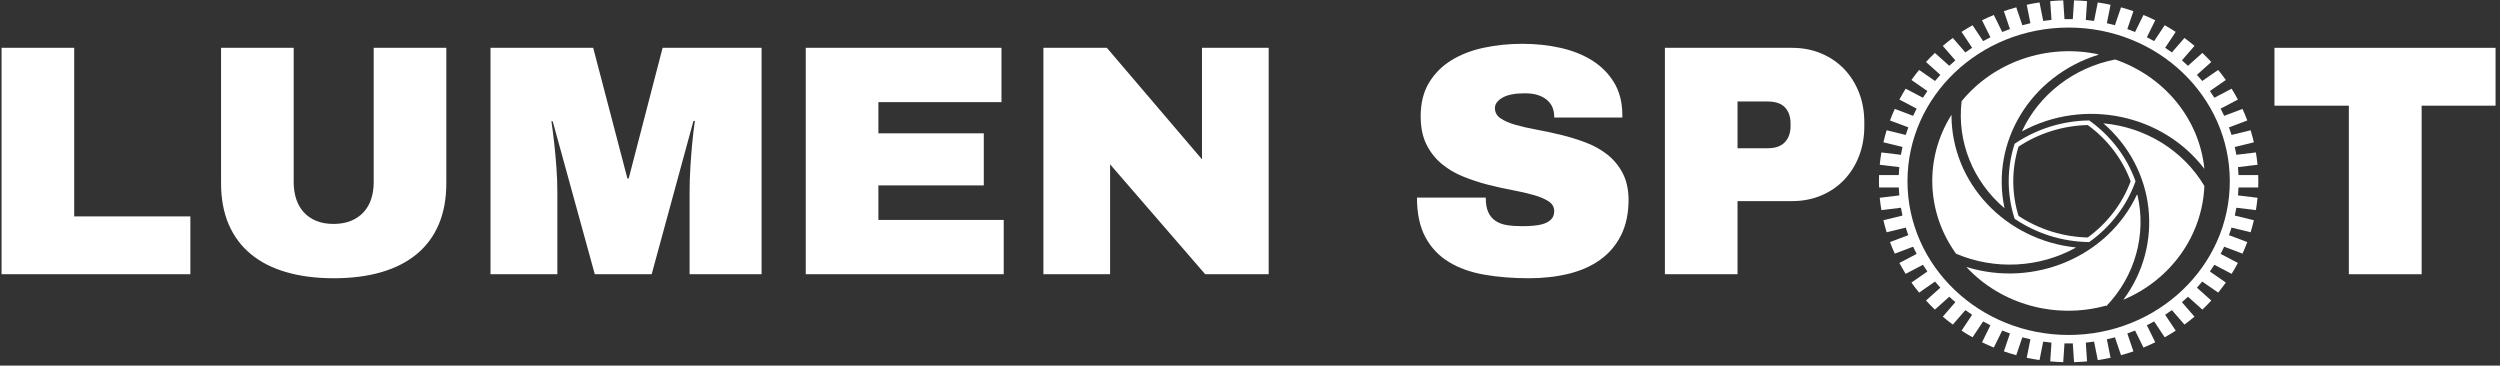 <svg class="svg-logo" xmlns="http://www.w3.org/2000/svg" width="547" height="80" viewBox="0 0 547 80">
  <rect x="0" y="0" width="547" height="80" fill="#333333" stroke="none"/>
  <g fill="none" fill-rule="evenodd">
    <g transform="translate(411.117 .058)">
      <path fill="#FFFFFF" fill-rule="nonzero" d="M82.978,38.244 C83.011,39.15 83.011,40.057 82.978,40.962 L78.667,40.962 C78.644,41.542 78.606,42.121 78.553,42.698 L82.829,43.214 C82.742,44.117 82.624,45.016 82.472,45.911 L78.195,45.396 C78.096,45.968 77.982,46.539 77.853,47.105 L82.029,48.128 C81.824,49.013 81.588,49.891 81.321,50.762 L77.145,49.739 C76.971,50.293 76.783,50.846 76.581,51.393 L80.59,52.907 C80.271,53.761 79.921,54.603 79.541,55.435 L75.532,53.92 C75.287,54.451 75.028,54.976 74.755,55.494 L78.534,57.476 C78.105,58.286 77.647,59.08 77.161,59.858 L73.383,57.877 C73.069,58.373 72.744,58.864 72.406,59.346 L75.895,61.763 C75.363,62.515 74.804,63.248 74.22,63.962 L70.731,61.545 C70.355,62 69.968,62.448 69.569,62.885 L72.711,65.701 C72.086,66.383 71.435,67.043 70.761,67.682 L67.619,64.866 C67.186,65.274 66.743,65.671 66.289,66.058 L69.037,69.228 C68.327,69.828 67.594,70.406 66.842,70.96 L64.094,67.791 C63.611,68.143 63.119,68.484 62.618,68.814 L64.928,72.287 C64.144,72.798 63.342,73.284 62.523,73.744 L60.212,70.271 C59.687,70.562 59.154,70.841 58.615,71.109 L60.451,74.83 C59.605,75.244 58.745,75.631 57.873,75.988 L56.036,72.266 C55.476,72.493 54.912,72.706 54.341,72.907 L55.673,76.818 C54.78,77.128 53.876,77.408 52.963,77.659 L51.631,73.746 C51.047,73.904 50.457,74.049 49.865,74.179 L50.672,78.22 C49.746,78.419 48.813,78.59 47.874,78.728 L47.066,74.688 C46.465,74.776 45.862,74.848 45.257,74.906 L45.528,79.012 C44.581,79.1 43.633,79.156 42.684,79.182 L42.413,75.077 C41.805,75.091 41.197,75.091 40.59,75.077 L40.319,79.182 C39.369,79.156 38.42,79.1 37.474,79.012 L37.746,74.906 C37.141,74.848 36.537,74.776 35.936,74.688 L35.128,78.728 C34.19,78.59 33.257,78.419 32.33,78.22 L33.137,74.179 C32.544,74.049 31.956,73.904 31.371,73.746 L30.039,77.659 C29.125,77.408 28.222,77.128 27.33,76.818 L28.662,72.907 C28.091,72.706 27.525,72.493 26.966,72.266 L25.13,75.988 C24.256,75.631 23.398,75.244 22.552,74.83 L24.388,71.109 C23.848,70.841 23.315,70.562 22.79,70.271 L20.479,73.744 C19.66,73.284 18.859,72.798 18.073,72.287 L20.384,68.814 C19.884,68.484 19.392,68.143 18.909,67.791 L16.161,70.96 C15.408,70.406 14.676,69.83 13.965,69.228 L16.713,66.058 C16.26,65.671 15.817,65.274 15.384,64.866 L12.242,67.682 C11.567,67.043 10.916,66.382 10.291,65.701 L13.434,62.885 C13.035,62.448 12.647,62 12.271,61.545 L8.783,63.962 C8.199,63.248 7.64,62.515 7.108,61.763 L10.596,59.346 C10.259,58.864 9.932,58.373 9.62,57.877 L5.841,59.858 C5.354,59.08 4.897,58.284 4.469,57.476 L8.246,55.494 C7.975,54.975 7.716,54.45 7.47,53.92 L3.461,55.435 C3.081,54.603 2.731,53.761 2.413,52.907 L6.42,51.393 C6.22,50.846 6.031,50.293 5.858,49.738 L1.682,50.76 C1.415,49.891 1.177,49.013 0.974,48.128 L5.148,47.105 C5.021,46.538 4.907,45.968 4.808,45.396 L0.53,45.911 C0.378,45.016 0.259,44.117 0.172,43.214 L4.45,42.698 C4.397,42.121 4.359,41.542 4.336,40.962 L0.024,40.962 C-0.008,40.055 -0.008,39.15 0.024,38.243 L4.336,38.243 C4.359,37.664 4.397,37.084 4.45,36.507 L0.174,35.991 C0.259,35.089 0.378,34.19 0.53,33.295 L4.808,33.811 C4.907,33.238 5.021,32.669 5.15,32.101 L0.974,31.078 C1.177,30.193 1.415,29.315 1.682,28.445 L5.858,29.469 C6.031,28.912 6.22,28.36 6.422,27.813 L2.413,26.3 C2.731,25.445 3.081,24.603 3.461,23.771 L7.47,25.286 C7.716,24.755 7.975,24.23 8.246,23.711 L4.469,21.73 C4.897,20.921 5.356,20.126 5.841,19.347 L9.62,21.329 C9.932,20.832 10.259,20.342 10.596,19.861 L7.108,17.442 C7.64,16.692 8.199,15.957 8.783,15.243 L12.271,17.661 C12.647,17.205 13.035,16.758 13.434,16.321 L10.291,13.505 C10.916,12.823 11.567,12.162 12.242,11.523 L15.384,14.339 C15.817,13.932 16.26,13.535 16.713,13.148 L13.965,9.979 C14.676,9.377 15.408,8.799 16.161,8.246 L18.909,11.415 C19.392,11.063 19.884,10.721 20.384,10.393 L18.073,6.919 C18.859,6.408 19.66,5.921 20.479,5.462 L22.79,8.935 C23.315,8.644 23.848,8.365 24.388,8.097 L22.552,4.376 C23.397,3.962 24.257,3.575 25.13,3.218 L26.966,6.941 C27.525,6.713 28.091,6.499 28.662,6.299 L27.33,2.388 C28.222,2.078 29.126,1.798 30.04,1.547 L31.371,5.46 C31.956,5.302 32.545,5.157 33.137,5.026 L32.33,0.987 C33.257,0.786 34.19,0.616 35.128,0.477 L35.937,4.518 C36.537,4.43 37.141,4.358 37.746,4.299 L37.475,0.194 C38.42,0.106 39.369,0.049 40.319,0.023 L40.59,4.129 C41.198,4.114 41.805,4.114 42.413,4.129 L42.684,0.023 C43.633,0.049 44.581,0.106 45.528,0.194 L45.257,4.299 C45.862,4.358 46.465,4.43 47.066,4.518 L47.874,0.477 C48.813,0.616 49.746,0.786 50.672,0.987 L49.865,5.026 C50.457,5.157 51.047,5.302 51.631,5.46 L52.963,1.547 C53.876,1.798 54.781,2.078 55.673,2.388 L54.341,6.299 C54.912,6.499 55.476,6.713 56.036,6.941 L57.873,3.218 C58.745,3.575 59.605,3.962 60.451,4.376 L58.615,8.097 C59.154,8.365 59.687,8.644 60.212,8.935 L62.523,5.462 C63.342,5.922 64.144,6.408 64.928,6.919 L62.618,10.393 C63.118,10.722 63.611,11.063 64.094,11.415 L66.842,8.246 C67.594,8.799 68.327,9.378 69.037,9.979 L66.289,13.148 C66.743,13.535 67.186,13.932 67.619,14.339 L70.761,11.523 C71.435,12.162 72.086,12.823 72.711,13.505 L69.569,16.321 C69.968,16.758 70.356,17.206 70.731,17.661 L74.22,15.243 C74.804,15.957 75.363,16.692 75.895,17.442 L72.406,19.861 C72.744,20.342 73.069,20.832 73.383,21.329 L77.161,19.348 C77.647,20.126 78.105,20.922 78.534,21.73 L74.755,23.712 C75.028,24.23 75.287,24.755 75.532,25.286 L79.541,23.771 C79.921,24.603 80.271,25.445 80.59,26.3 L76.581,27.813 C76.783,28.36 76.971,28.913 77.145,29.469 L81.321,28.446 C81.588,29.315 81.824,30.193 82.029,31.078 L77.853,32.101 C77.982,32.669 78.096,33.238 78.195,33.811 L82.472,33.295 C82.624,34.19 82.742,35.089 82.829,35.992 L78.553,36.508 C78.606,37.086 78.644,37.664 78.667,38.244 L82.978,38.244 Z M76.764,39.603 C76.764,21.03 60.976,5.973 41.501,5.973 C22.027,5.973 6.239,21.03 6.239,39.603 C6.239,58.176 22.027,73.233 41.501,73.233 C60.976,73.233 76.764,58.176 76.764,39.603 Z"/>
      <path fill="#FFFFFF" fill-rule="nonzero" d="M56.552,42.578 C58.572,51.254 56.044,60.328 49.774,66.895 L49.639,66.824 C38.604,69.848 26.728,66.553 19.123,58.358 L19.123,58.355 C33.961,62.941 50.04,56.138 56.42,42.578 L56.552,42.578 Z"/>
      <path fill="#FFFFFF" fill-rule="nonzero" d="M71.198,40.629 C70.764,51.483 63.879,61.149 53.463,65.533 C62.445,53.48 60.582,36.879 49.096,26.927 C58.351,27.773 66.599,32.886 71.198,40.629 Z"/>
      <path fill="#FFFFFF" fill-rule="nonzero" d="M51.673,12.958 C62.503,16.688 70.105,26.001 71.203,36.887 C62.024,24.851 44.825,21.327 31.275,28.691 C35.013,20.605 42.609,14.742 51.673,12.958 Z"/>
      <path stroke="#FFFFFF" d="M45.841,26.798 C50.355,30.051 53.754,34.508 55.606,39.603 C53.754,44.698 50.355,49.155 45.841,52.408 C40.207,52.303 34.731,50.592 30.109,47.493 C28.481,42.349 28.481,36.857 30.109,31.713 C34.731,28.614 40.207,26.903 45.841,26.798 Z"/>
      <path fill="#FFFFFF" fill-rule="nonzero" d="M48.011,11.827 L48.011,11.923 C33.197,16.517 24.37,30.972 27.474,45.502 C20.555,39.637 17.052,30.925 18.079,22.141 L18.053,22.122 C25.131,13.446 36.787,9.438 48.011,11.827 Z"/>
      <path fill="#FFFFFF" fill-rule="nonzero" d="M43.129,54.09 C35.113,58.564 25.295,59.065 16.818,55.432 L16.818,55.383 C10.321,46.32 9.937,34.539 15.83,25.116 L15.868,25.116 C15.875,40.005 27.628,52.496 43.129,54.09 Z"/>
    </g>
    <path fill="#FFFFFF" d="M0.344,60 L0.344,10.465 L16.234,10.465 L16.234,47.344 L41.652,47.344 L41.652,60 L0.344,60 Z M97.656,40.066 C97.656,43.488 97.105,46.494 96.004,49.084 C94.902,51.674 93.297,53.842 91.188,55.588 C89.078,57.334 86.5,58.652 83.453,59.543 C80.406,60.434 76.938,60.879 73.047,60.879 C69.156,60.879 65.682,60.434 62.623,59.543 C59.564,58.652 56.98,57.334 54.871,55.588 C52.762,53.842 51.15,51.674 50.037,49.084 C48.924,46.494 48.367,43.488 48.367,40.066 L48.367,10.465 L64.258,10.465 L64.258,39.855 C64.258,41.191 64.439,42.416 64.803,43.529 C65.166,44.643 65.711,45.604 66.438,46.412 C67.164,47.221 68.072,47.854 69.162,48.311 C70.252,48.768 71.523,48.996 72.977,48.996 C74.43,48.996 75.707,48.768 76.809,48.311 C77.91,47.854 78.83,47.221 79.568,46.412 C80.307,45.604 80.857,44.643 81.221,43.529 C81.584,42.416 81.766,41.191 81.766,39.855 L81.766,10.465 L97.656,10.465 L97.656,40.066 Z M166.633,60 L150.883,60 L150.883,42.141 C150.883,40.266 150.941,38.396 151.059,36.533 C151.176,34.67 151.305,32.988 151.445,31.488 C151.609,29.73 151.809,28.055 152.043,26.461 L151.727,26.461 L142.586,60 L130.141,60 L120.93,26.531 L120.648,26.531 C120.883,28.125 121.094,29.789 121.281,31.523 C121.445,33 121.598,34.67 121.738,36.533 C121.879,38.396 121.949,40.266 121.949,42.141 L121.949,60 L107.324,60 L107.324,10.465 L129.789,10.465 L137.277,39.047 L137.559,39.047 L144.977,10.465 L166.633,10.465 L166.633,60 Z M176.301,60 L176.301,10.465 L219.121,10.465 L219.121,22.348 L192.191,22.348 L192.191,29.168 L215.254,29.168 L215.254,40.559 L192.191,40.559 L192.191,48.117 L219.613,48.117 L219.613,60 L176.301,60 Z M277.586,60 L263.699,60 L242.887,35.953 L242.887,60 L228.297,60 L228.297,10.465 L242.184,10.465 L262.996,34.863 L262.996,10.465 L277.586,10.465 L277.586,60 Z M333.062,9.586 C336.039,9.586 338.846,9.885 341.482,10.482 C344.119,11.08 346.428,12.006 348.408,13.26 C350.389,14.514 351.965,16.102 353.137,18.023 C354.309,19.945 354.918,22.23 354.965,24.879 L354.965,25.723 L340.059,25.723 L340.059,25.441 C340.059,24.785 339.941,24.158 339.707,23.561 C339.473,22.963 339.098,22.43 338.582,21.961 C338.066,21.492 337.404,21.117 336.596,20.836 C335.787,20.555 334.809,20.414 333.66,20.414 C331.457,20.414 329.811,20.736 328.721,21.381 C327.631,22.025 327.086,22.781 327.086,23.648 C327.086,24.586 327.502,25.336 328.334,25.898 C329.166,26.461 330.262,26.936 331.621,27.322 C332.98,27.709 334.527,28.061 336.262,28.377 C337.996,28.693 339.771,29.074 341.588,29.52 C343.404,29.965 345.186,30.516 346.932,31.172 C348.678,31.828 350.242,32.695 351.625,33.773 C353.008,34.852 354.127,36.182 354.982,37.764 C355.838,39.346 356.289,41.285 356.336,43.582 C356.336,46.652 355.785,49.283 354.684,51.475 C353.582,53.666 352.053,55.459 350.096,56.854 C348.139,58.248 345.83,59.268 343.17,59.912 C340.51,60.557 337.621,60.879 334.504,60.879 C331.035,60.879 327.807,60.621 324.818,60.105 C321.83,59.59 319.24,58.67 317.049,57.346 C314.857,56.021 313.141,54.217 311.898,51.932 C310.656,49.646 310.035,46.746 310.035,43.23 L325.082,43.23 C325.082,44.566 325.27,45.639 325.645,46.447 C326.02,47.256 326.553,47.889 327.244,48.346 C327.936,48.803 328.773,49.107 329.758,49.26 C330.742,49.412 331.844,49.488 333.062,49.488 C333.789,49.488 334.562,49.459 335.383,49.4 C336.203,49.342 336.959,49.207 337.65,48.996 C338.342,48.785 338.916,48.457 339.373,48.012 C339.83,47.566 340.059,46.957 340.059,46.184 C340.059,45.293 339.643,44.578 338.811,44.039 C337.979,43.5 336.877,43.037 335.506,42.65 C334.135,42.264 332.57,41.906 330.812,41.578 C329.055,41.25 327.268,40.852 325.451,40.383 C323.635,39.914 321.848,39.322 320.09,38.607 C318.332,37.893 316.768,36.961 315.396,35.812 C314.025,34.664 312.924,33.252 312.092,31.576 C311.26,29.9 310.844,27.855 310.844,25.441 C310.844,22.559 311.453,20.109 312.672,18.094 C313.891,16.078 315.52,14.443 317.559,13.189 C319.598,11.936 321.959,11.021 324.643,10.447 C327.326,9.873 330.133,9.586 333.062,9.586 Z M392.055,10.465 C394.398,10.465 396.543,10.875 398.488,11.695 C400.434,12.516 402.104,13.652 403.498,15.105 C404.893,16.559 405.977,18.275 406.75,20.256 C407.523,22.236 407.91,24.398 407.91,26.742 L407.91,27.656 C407.91,30 407.523,32.168 406.75,34.16 C405.977,36.152 404.893,37.881 403.498,39.346 C402.104,40.811 400.434,41.953 398.488,42.773 C396.543,43.594 394.398,44.004 392.055,44.004 L380.172,44.004 L380.172,60 L364.281,60 L364.281,10.465 L392.055,10.465 Z M380.172,22.207 L380.172,32.438 L386.746,32.438 C388.434,32.438 389.693,31.998 390.525,31.119 C391.357,30.24 391.773,29.063 391.773,27.586 L391.773,27.023 C391.773,25.547 391.369,24.375 390.561,23.508 C389.752,22.641 388.48,22.207 386.746,22.207 L380.172,22.207 Z"/>
    <polygon fill="#FFFFFF" points="546.027 23.121 529.855 23.121 529.855 60 513.93 60 513.93 23.121 497.652 23.121 497.652 10.465 546.027 10.465"/>
  </g>
</svg>
